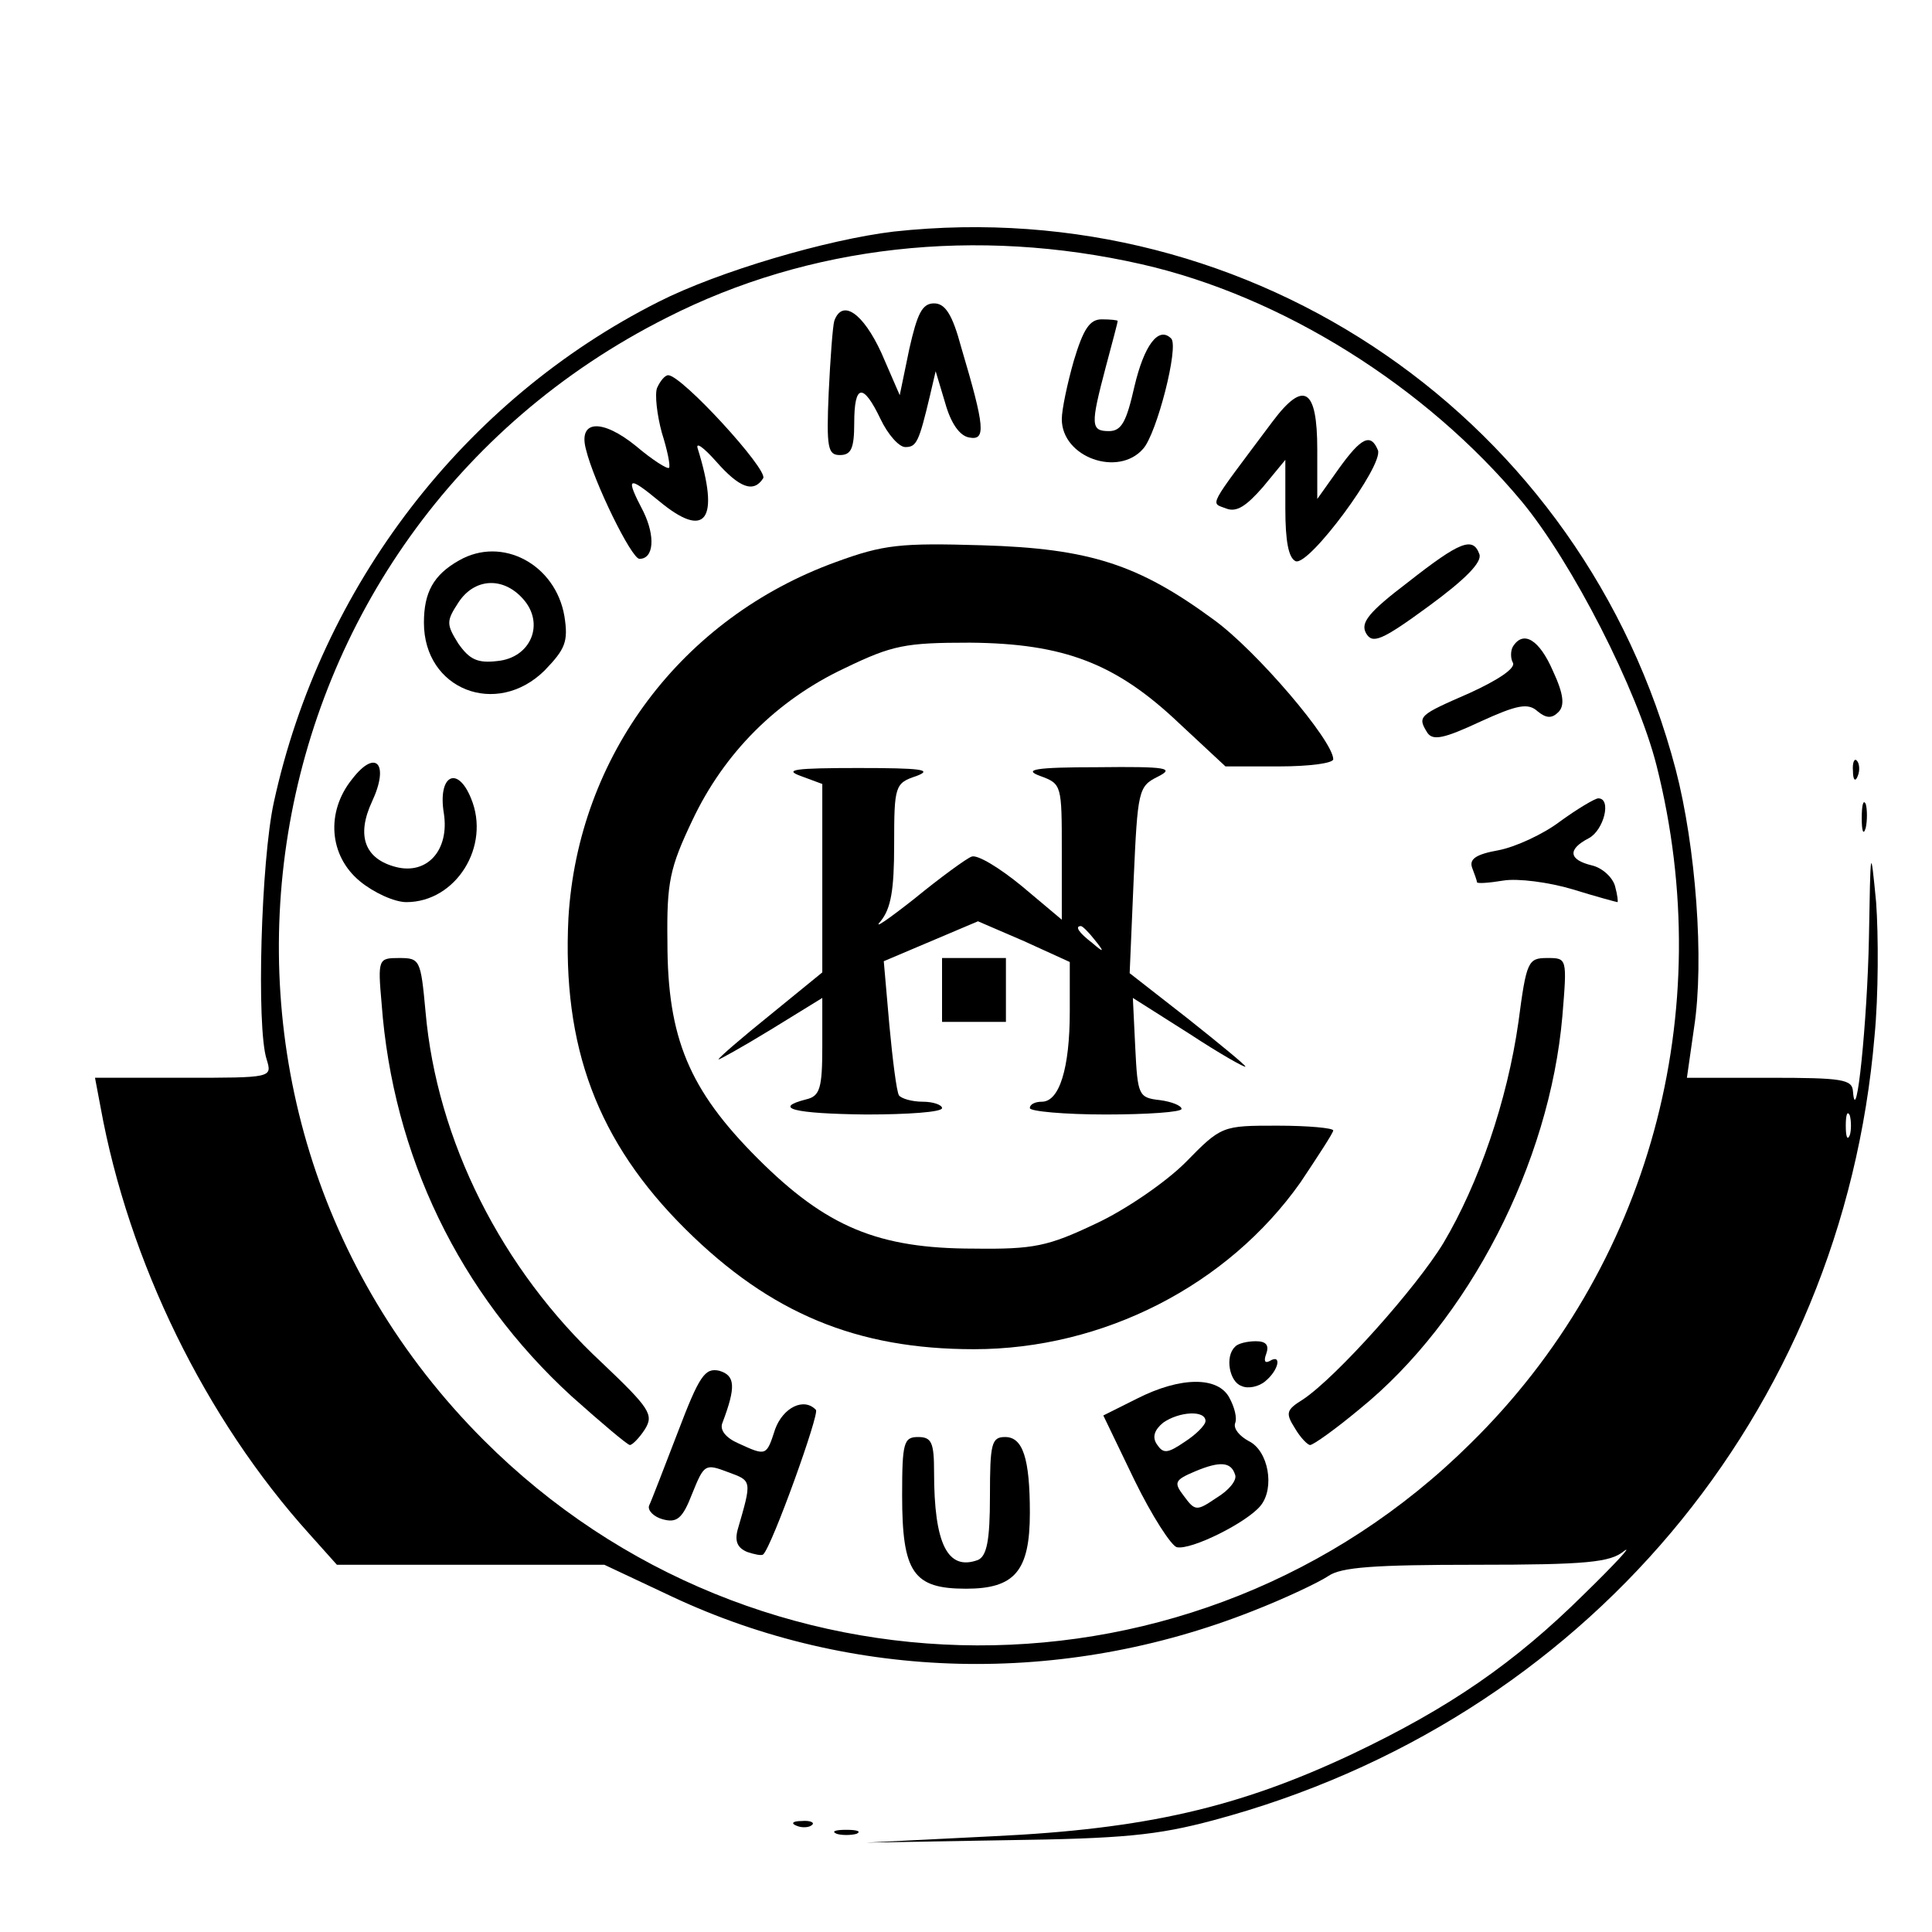 <?xml version="1.0" standalone="no"?>
<!DOCTYPE svg PUBLIC "-//W3C//DTD SVG 20010904//EN"
 "http://www.w3.org/TR/2001/REC-SVG-20010904/DTD/svg10.dtd">
<svg version="1.0" xmlns="http://www.w3.org/2000/svg"
 width="242pt" height="242pt" viewBox="0 0 242 242"
 preserveAspectRatio="xMidYMid meet">
<g transform="translate(0,242) scale(0.1,-0.1)"
fill="#000000" stroke="none">
<path d="M1120 2130 c-84 -10 -220 -50 -295 -88 -244 -123 -423 -356 -482
-627 -16 -73 -22 -282 -9 -322 7 -23 7 -23 -104 -23 l-111 0 7 -37 c35 -193
131 -390 262 -535 l34 -38 168 0 167 0 85 -40 c226 -106 489 -112 727 -18 41
16 83 36 95 44 16 11 57 14 185 14 138 0 168 3 185 17 12 9 -11 -16 -50 -54
-87 -86 -168 -142 -290 -200 -142 -67 -259 -94 -449 -103 l-160 -8 175 3 c146
2 189 6 260 25 464 124 788 509 828 982 5 51 5 127 2 168 -7 72 -7 70 -9 -45
-2 -104 -16 -242 -20 -192 -1 15 -13 17 -104 17 l-104 0 9 63 c13 84 2 227
-23 323 -115 438 -528 723 -979 674z m310 -41 c176 -40 356 -153 476 -297 63
-76 145 -236 169 -331 78 -309 -9 -629 -233 -849 -342 -339 -895 -337 -1236 4
-423 423 -307 1136 229 1406 179 91 388 114 595 67z m887 -1091 c-3 -7 -5 -2
-5 12 0 14 2 19 5 13 2 -7 2 -19 0 -25z"/>
<path d="M1139 1983 l-12 -58 -23 53 c-23 50 -49 68 -59 40 -2 -7 -5 -48 -7
-90 -3 -69 -1 -78 14 -78 14 0 18 8 18 40 0 49 11 51 33 5 9 -19 23 -35 31
-35 14 0 17 6 31 65 l7 30 12 -40 c7 -25 18 -41 30 -43 21 -4 20 12 -10 113
-11 41 -20 55 -34 55 -15 0 -21 -13 -31 -57z"/>
<path d="M1345 1968 c-8 -28 -15 -61 -15 -73 0 -48 71 -73 102 -37 17 19 45
128 35 138 -16 16 -34 -9 -46 -60 -10 -44 -16 -56 -32 -56 -23 0 -23 8 -4 80
8 30 15 56 15 58 0 1 -9 2 -20 2 -15 0 -23 -12 -35 -52z"/>
<path d="M823 1934 c-3 -8 0 -34 6 -56 7 -22 11 -42 9 -44 -2 -2 -21 10 -41
27 -43 35 -73 33 -63 -4 10 -41 57 -137 67 -137 18 0 20 28 5 59 -23 44 -20
46 20 13 58 -48 76 -24 48 66 -3 9 7 2 23 -16 29 -33 47 -40 59 -21 6 11 -102
129 -119 129 -4 0 -10 -7 -14 -16z"/>
<path d="M1594 1892 c-83 -111 -78 -101 -58 -109 13 -5 25 3 46 27 l28 34 0
-61 c0 -41 4 -62 13 -66 17 -6 110 120 103 139 -9 22 -21 16 -49 -23 l-27 -38
0 62 c0 77 -17 87 -56 35z"/>
<path d="M1047 1716 c-193 -70 -323 -243 -335 -446 -8 -161 36 -280 147 -390
106 -105 214 -150 361 -150 162 0 318 80 409 209 22 33 41 62 41 65 0 3 -31 6
-70 6 -69 0 -70 0 -115 -46 -25 -25 -76 -60 -113 -77 -59 -28 -77 -32 -152
-31 -120 0 -185 27 -271 113 -86 86 -113 151 -113 271 -1 75 3 93 31 152 40
85 106 151 191 191 60 29 76 32 157 32 118 -1 183 -26 262 -101 l58 -54 67 0
c38 0 68 4 68 9 0 23 -96 136 -150 175 -94 69 -155 89 -290 93 -102 3 -123 1
-183 -21z"/>
<path d="M1764 1691 c-50 -38 -60 -51 -53 -64 8 -14 19 -10 79 34 45 33 67 55
63 65 -8 22 -24 16 -89 -35z"/>
<path d="M575 1718 c-32 -18 -44 -40 -44 -78 0 -84 91 -119 151 -60 26 27 30
36 25 68 -11 65 -78 101 -132 70z m80 -48 c28 -31 10 -74 -32 -78 -25 -3 -35
2 -49 22 -15 24 -15 28 0 51 20 31 56 33 81 5z"/>
<path d="M1895 1610 c-3 -5 -3 -15 0 -20 4 -7 -19 -22 -54 -38 -64 -28 -66
-29 -53 -50 7 -10 21 -7 66 14 46 21 60 24 72 13 11 -9 18 -9 26 -1 8 8 7 22
-7 52 -17 39 -37 51 -50 30z"/>
<path d="M441 1444 c-33 -41 -29 -96 10 -128 17 -14 43 -26 58 -26 62 0 106
70 81 130 -17 42 -42 29 -34 -19 7 -46 -21 -77 -60 -67 -39 10 -50 39 -30 82
22 47 5 67 -25 28z"/>
<path d="M1003 1448 l27 -10 0 -118 0 -118 -65 -53 c-36 -29 -65 -54 -65 -56
0 -1 29 15 65 37 l65 40 0 -61 c0 -52 -3 -62 -20 -66 -43 -11 -16 -18 75 -19
52 0 95 3 95 8 0 4 -11 8 -24 8 -14 0 -27 4 -30 8 -3 5 -8 45 -12 88 l-7 80
59 25 59 25 58 -25 57 -26 0 -62 c0 -71 -13 -113 -35 -113 -8 0 -15 -3 -15 -8
0 -4 43 -8 95 -8 52 0 95 3 95 7 0 4 -12 9 -27 11 -27 3 -28 6 -31 66 l-3 62
71 -45 c38 -25 70 -43 70 -41 0 2 -33 29 -72 60 l-73 57 5 117 c5 112 6 117
30 129 22 11 12 13 -75 12 -79 0 -94 -3 -72 -11 27 -10 27 -11 27 -95 l0 -85
-50 42 c-28 23 -56 40 -63 37 -6 -2 -39 -26 -72 -53 -33 -26 -52 -39 -42 -28
13 16 17 39 17 96 0 74 1 77 28 86 21 8 6 10 -73 10 -79 0 -94 -2 -72 -10z
m368 -205 c13 -16 12 -17 -3 -4 -17 13 -22 21 -14 21 2 0 10 -8 17 -17z"/>
<path d="M1954 1391 c-21 -16 -56 -32 -77 -36 -28 -5 -37 -11 -33 -22 3 -8 6
-16 6 -18 0 -2 15 -1 33 2 18 3 57 -2 87 -11 29 -9 55 -16 56 -16 1 0 0 9 -3
20 -3 11 -16 23 -29 26 -29 7 -31 20 -4 34 19 10 29 50 12 50 -4 0 -26 -13
-48 -29z"/>
<path d="M478 1163 c14 -190 97 -363 238 -492 37 -33 70 -61 73 -61 3 0 12 9
19 20 11 18 6 26 -54 83 -126 117 -207 279 -221 440 -6 65 -7 67 -33 67 -26 0
-27 -1 -22 -57z"/>
<path d="M1180 1180 l0 -40 40 0 40 0 0 40 0 40 -40 0 -40 0 0 -40z"/>
<path d="M1902 1140 c-14 -99 -50 -203 -94 -277 -34 -56 -134 -168 -176 -196
-21 -13 -22 -17 -10 -36 7 -12 16 -21 19 -21 4 0 32 20 62 45 137 111 238 308
254 492 6 73 6 73 -19 73 -24 0 -26 -4 -36 -80z"/>
<path d="M1547 733 c-13 -12 -7 -44 8 -49 8 -4 22 -1 30 6 17 14 21 35 5 25
-6 -3 -7 1 -4 9 4 11 0 16 -13 16 -11 0 -23 -3 -26 -7z"/>
<path d="M849 626 c-17 -44 -33 -86 -36 -92 -2 -6 6 -14 17 -17 18 -5 25 1 37
32 15 37 16 38 45 27 30 -11 30 -10 12 -72 -4 -15 0 -23 12 -28 9 -3 18 -5 20
-3 11 10 71 177 66 181 -15 16 -41 3 -51 -24 -11 -34 -11 -34 -46 -18 -16 7
-24 17 -20 26 17 45 16 59 -4 65 -18 4 -25 -6 -52 -77z"/>
<path d="M1424 668 l-42 -21 39 -81 c22 -45 46 -82 53 -84 18 -4 88 31 105 52
18 22 10 69 -15 81 -11 6 -19 15 -17 22 3 7 -1 21 -7 32 -14 27 -61 27 -116
-1z m86 -28 c0 -5 -12 -17 -26 -26 -22 -15 -27 -15 -35 -3 -6 9 -3 18 8 27 20
14 53 16 53 2z m37 -67 c3 -7 -8 -20 -23 -29 -25 -17 -27 -17 -41 2 -13 17
-12 20 14 31 31 13 45 12 50 -4z"/>
<path d="M1130 547 c0 -97 14 -117 80 -117 61 0 80 22 80 95 0 69 -9 95 -31
95 -17 0 -19 -8 -19 -74 0 -56 -4 -75 -15 -80 -38 -14 -55 20 -55 110 0 37 -3
44 -20 44 -18 0 -20 -7 -20 -73z"/>
<path d="M2321 1454 c0 -11 3 -14 6 -6 3 7 2 16 -1 19 -3 4 -6 -2 -5 -13z"/>
<path d="M2332 1395 c0 -16 2 -22 5 -12 2 9 2 23 0 30 -3 6 -5 -1 -5 -18z"/>
<path d="M998 133 c7 -3 16 -2 19 1 4 3 -2 6 -13 5 -11 0 -14 -3 -6 -6z"/>
<path d="M1048 123 c6 -2 18 -2 25 0 6 3 1 5 -13 5 -14 0 -19 -2 -12 -5z"/>
</g>
</svg>
